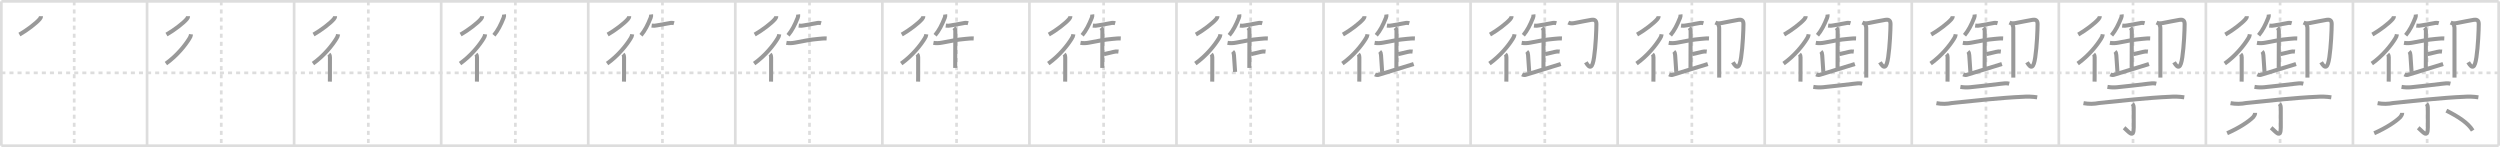 <svg width="1853px" height="109px" viewBox="0 0 1853 109" xmlns="http://www.w3.org/2000/svg" xmlns:xlink="http://www.w3.org/1999/xlink" xml:space="preserve" version="1.1" baseProfile="full">
<line x1="1" y1="1" x2="1852" y2="1" style="stroke:#ddd;stroke-width:2"></line>
<line x1="1" y1="1" x2="1" y2="108" style="stroke:#ddd;stroke-width:2"></line>
<line x1="1" y1="108" x2="1852" y2="108" style="stroke:#ddd;stroke-width:2"></line>
<line x1="1852" y1="1" x2="1852" y2="108" style="stroke:#ddd;stroke-width:2"></line>
<line x1="109" y1="1" x2="109" y2="108" style="stroke:#ddd;stroke-width:2"></line>
<line x1="218" y1="1" x2="218" y2="108" style="stroke:#ddd;stroke-width:2"></line>
<line x1="327" y1="1" x2="327" y2="108" style="stroke:#ddd;stroke-width:2"></line>
<line x1="436" y1="1" x2="436" y2="108" style="stroke:#ddd;stroke-width:2"></line>
<line x1="545" y1="1" x2="545" y2="108" style="stroke:#ddd;stroke-width:2"></line>
<line x1="654" y1="1" x2="654" y2="108" style="stroke:#ddd;stroke-width:2"></line>
<line x1="763" y1="1" x2="763" y2="108" style="stroke:#ddd;stroke-width:2"></line>
<line x1="872" y1="1" x2="872" y2="108" style="stroke:#ddd;stroke-width:2"></line>
<line x1="981" y1="1" x2="981" y2="108" style="stroke:#ddd;stroke-width:2"></line>
<line x1="1090" y1="1" x2="1090" y2="108" style="stroke:#ddd;stroke-width:2"></line>
<line x1="1199" y1="1" x2="1199" y2="108" style="stroke:#ddd;stroke-width:2"></line>
<line x1="1308" y1="1" x2="1308" y2="108" style="stroke:#ddd;stroke-width:2"></line>
<line x1="1417" y1="1" x2="1417" y2="108" style="stroke:#ddd;stroke-width:2"></line>
<line x1="1526" y1="1" x2="1526" y2="108" style="stroke:#ddd;stroke-width:2"></line>
<line x1="1635" y1="1" x2="1635" y2="108" style="stroke:#ddd;stroke-width:2"></line>
<line x1="1744" y1="1" x2="1744" y2="108" style="stroke:#ddd;stroke-width:2"></line>
<line x1="1" y1="54" x2="1852" y2="54" style="stroke:#ddd;stroke-width:2;stroke-dasharray:3 3"></line>
<line x1="55" y1="1" x2="55" y2="108" style="stroke:#ddd;stroke-width:2;stroke-dasharray:3 3"></line>
<line x1="164" y1="1" x2="164" y2="108" style="stroke:#ddd;stroke-width:2;stroke-dasharray:3 3"></line>
<line x1="273" y1="1" x2="273" y2="108" style="stroke:#ddd;stroke-width:2;stroke-dasharray:3 3"></line>
<line x1="382" y1="1" x2="382" y2="108" style="stroke:#ddd;stroke-width:2;stroke-dasharray:3 3"></line>
<line x1="491" y1="1" x2="491" y2="108" style="stroke:#ddd;stroke-width:2;stroke-dasharray:3 3"></line>
<line x1="600" y1="1" x2="600" y2="108" style="stroke:#ddd;stroke-width:2;stroke-dasharray:3 3"></line>
<line x1="709" y1="1" x2="709" y2="108" style="stroke:#ddd;stroke-width:2;stroke-dasharray:3 3"></line>
<line x1="818" y1="1" x2="818" y2="108" style="stroke:#ddd;stroke-width:2;stroke-dasharray:3 3"></line>
<line x1="927" y1="1" x2="927" y2="108" style="stroke:#ddd;stroke-width:2;stroke-dasharray:3 3"></line>
<line x1="1036" y1="1" x2="1036" y2="108" style="stroke:#ddd;stroke-width:2;stroke-dasharray:3 3"></line>
<line x1="1145" y1="1" x2="1145" y2="108" style="stroke:#ddd;stroke-width:2;stroke-dasharray:3 3"></line>
<line x1="1254" y1="1" x2="1254" y2="108" style="stroke:#ddd;stroke-width:2;stroke-dasharray:3 3"></line>
<line x1="1363" y1="1" x2="1363" y2="108" style="stroke:#ddd;stroke-width:2;stroke-dasharray:3 3"></line>
<line x1="1472" y1="1" x2="1472" y2="108" style="stroke:#ddd;stroke-width:2;stroke-dasharray:3 3"></line>
<line x1="1581" y1="1" x2="1581" y2="108" style="stroke:#ddd;stroke-width:2;stroke-dasharray:3 3"></line>
<line x1="1690" y1="1" x2="1690" y2="108" style="stroke:#ddd;stroke-width:2;stroke-dasharray:3 3"></line>
<line x1="1799" y1="1" x2="1799" y2="108" style="stroke:#ddd;stroke-width:2;stroke-dasharray:3 3"></line>
<path d="M30.36,11.99c0,0.88-0.45,1.6-0.99,2.23c-2.74,3.15-9.36,8.19-14.99,11.4" style="fill:none;stroke:#999;stroke-width:3"></path>

<path d="M139.36,11.99c0,0.88-0.45,1.6-0.99,2.23c-2.74,3.15-9.36,8.19-14.99,11.4" style="fill:none;stroke:#999;stroke-width:3"></path>
<path d="M141.59,25.41c-0.15,1.18-0.57,2.25-1.26,3.21c-2.9,4.73-8.95,12.51-17.35,18.5" style="fill:none;stroke:#999;stroke-width:3"></path>

<path d="M248.36,11.99c0,0.88-0.45,1.6-0.99,2.23c-2.74,3.15-9.36,8.19-14.99,11.4" style="fill:none;stroke:#999;stroke-width:3"></path>
<path d="M250.59,25.41c-0.15,1.18-0.57,2.25-1.26,3.21c-2.9,4.73-8.95,12.51-17.35,18.5" style="fill:none;stroke:#999;stroke-width:3"></path>
<path d="M243.75,40.15c0.68,0.68,0.8,1.48,0.8,2.33c0,0.27,0.01,8.06-0.01,13.4c-0.01,2.18-0.02,3.95-0.04,4.62" style="fill:none;stroke:#999;stroke-width:3"></path>

<path d="M357.36,11.99c0,0.88-0.45,1.6-0.99,2.23c-2.74,3.15-9.36,8.19-14.99,11.4" style="fill:none;stroke:#999;stroke-width:3"></path>
<path d="M359.59,25.41c-0.15,1.18-0.57,2.25-1.26,3.21c-2.9,4.73-8.95,12.51-17.35,18.5" style="fill:none;stroke:#999;stroke-width:3"></path>
<path d="M352.75,40.15c0.68,0.68,0.8,1.48,0.8,2.33c0,0.27,0.01,8.06-0.01,13.4c-0.01,2.18-0.02,3.95-0.04,4.62" style="fill:none;stroke:#999;stroke-width:3"></path>
<path d="M373.58,10.72c0.11,0.86,0,1.69-0.33,2.48c-2.12,5.29-4.19,9.39-7.16,12.94" style="fill:none;stroke:#999;stroke-width:3"></path>

<path d="M466.36,11.99c0,0.88-0.45,1.6-0.99,2.23c-2.74,3.15-9.36,8.19-14.99,11.4" style="fill:none;stroke:#999;stroke-width:3"></path>
<path d="M468.59,25.41c-0.15,1.18-0.57,2.25-1.26,3.21c-2.9,4.73-8.95,12.51-17.35,18.5" style="fill:none;stroke:#999;stroke-width:3"></path>
<path d="M461.75,40.15c0.68,0.68,0.8,1.48,0.8,2.33c0,0.27,0.01,8.06-0.01,13.4c-0.01,2.18-0.02,3.95-0.04,4.62" style="fill:none;stroke:#999;stroke-width:3"></path>
<path d="M482.58,10.72c0.11,0.86,0,1.69-0.33,2.48c-2.12,5.29-4.19,9.39-7.16,12.94" style="fill:none;stroke:#999;stroke-width:3"></path>
<path d="M483.0,18.98c1.35,0.19,2.68,0.13,3.99-0.18c3.51-0.55,7.12-1.34,9.15-1.63c1.15-0.3,2.3-0.29,3.44,0.04" style="fill:none;stroke:#999;stroke-width:3"></path>

<path d="M575.36,11.99c0,0.88-0.45,1.6-0.99,2.23c-2.74,3.15-9.36,8.19-14.99,11.4" style="fill:none;stroke:#999;stroke-width:3"></path>
<path d="M577.59,25.41c-0.15,1.18-0.57,2.25-1.26,3.21c-2.9,4.73-8.95,12.51-17.35,18.5" style="fill:none;stroke:#999;stroke-width:3"></path>
<path d="M570.75,40.15c0.68,0.68,0.8,1.48,0.8,2.33c0,0.27,0.01,8.06-0.01,13.4c-0.01,2.18-0.02,3.95-0.04,4.62" style="fill:none;stroke:#999;stroke-width:3"></path>
<path d="M591.58,10.72c0.11,0.86,0,1.69-0.33,2.48c-2.12,5.29-4.19,9.39-7.16,12.94" style="fill:none;stroke:#999;stroke-width:3"></path>
<path d="M592.0,18.98c1.35,0.19,2.68,0.13,3.99-0.18c3.51-0.55,7.12-1.34,9.15-1.63c1.15-0.3,2.3-0.29,3.44,0.04" style="fill:none;stroke:#999;stroke-width:3"></path>
<path d="M582.86,31.76c2.15,0.38,4.27,0.25,6.4-0.16c5.11-0.98,11.74-2.35,17.27-2.76c2.06-0.15,4.09-0.46,6.18-0.36" style="fill:none;stroke:#999;stroke-width:3"></path>

<path d="M684.36,11.99c0,0.88-0.45,1.6-0.99,2.23c-2.74,3.15-9.36,8.19-14.99,11.4" style="fill:none;stroke:#999;stroke-width:3"></path>
<path d="M686.59,25.41c-0.15,1.18-0.57,2.25-1.26,3.21c-2.9,4.73-8.95,12.51-17.35,18.5" style="fill:none;stroke:#999;stroke-width:3"></path>
<path d="M679.75,40.15c0.68,0.68,0.8,1.48,0.8,2.33c0,0.27,0.01,8.06-0.01,13.4c-0.01,2.18-0.02,3.95-0.04,4.62" style="fill:none;stroke:#999;stroke-width:3"></path>
<path d="M700.58,10.72c0.11,0.86,0,1.69-0.33,2.48c-2.12,5.29-4.19,9.39-7.16,12.94" style="fill:none;stroke:#999;stroke-width:3"></path>
<path d="M701.0,18.98c1.35,0.19,2.68,0.13,3.99-0.18c3.51-0.55,7.12-1.34,9.15-1.63c1.15-0.3,2.3-0.29,3.44,0.04" style="fill:none;stroke:#999;stroke-width:3"></path>
<path d="M691.86,31.76c2.15,0.38,4.27,0.25,6.4-0.16c5.11-0.98,11.74-2.35,17.27-2.76c2.06-0.15,4.09-0.46,6.18-0.36" style="fill:none;stroke:#999;stroke-width:3"></path>
<path d="M707.08,20.56c0.8,0.8,1,1.56,1,2.74c0,2.57-0.08,21.74-0.08,27.07" style="fill:none;stroke:#999;stroke-width:3"></path>

<path d="M793.36,11.99c0,0.88-0.45,1.6-0.99,2.23c-2.74,3.15-9.36,8.19-14.99,11.4" style="fill:none;stroke:#999;stroke-width:3"></path>
<path d="M795.59,25.41c-0.15,1.18-0.57,2.25-1.26,3.21c-2.9,4.73-8.95,12.51-17.35,18.5" style="fill:none;stroke:#999;stroke-width:3"></path>
<path d="M788.75,40.15c0.68,0.68,0.8,1.48,0.8,2.33c0,0.27,0.01,8.06-0.01,13.4c-0.01,2.18-0.02,3.95-0.04,4.62" style="fill:none;stroke:#999;stroke-width:3"></path>
<path d="M809.58,10.72c0.11,0.86,0,1.69-0.33,2.48c-2.12,5.29-4.19,9.39-7.16,12.94" style="fill:none;stroke:#999;stroke-width:3"></path>
<path d="M810.0,18.98c1.35,0.19,2.68,0.13,3.99-0.18c3.51-0.55,7.12-1.34,9.15-1.63c1.15-0.3,2.3-0.29,3.44,0.04" style="fill:none;stroke:#999;stroke-width:3"></path>
<path d="M800.86,31.76c2.15,0.38,4.27,0.25,6.4-0.16c5.11-0.98,11.74-2.35,17.27-2.76c2.06-0.15,4.09-0.46,6.18-0.36" style="fill:none;stroke:#999;stroke-width:3"></path>
<path d="M816.08,20.56c0.8,0.8,1,1.56,1,2.74c0,2.57-0.08,21.74-0.08,27.07" style="fill:none;stroke:#999;stroke-width:3"></path>
<path d="M818.25,40.12c2.96-0.58,4.69-1.13,6.98-1.62c1.24-0.35,2.5-0.43,3.79-0.27" style="fill:none;stroke:#999;stroke-width:3"></path>

<path d="M902.36,11.99c0,0.88-0.45,1.6-0.99,2.23c-2.74,3.15-9.36,8.19-14.99,11.4" style="fill:none;stroke:#999;stroke-width:3"></path>
<path d="M904.59,25.41c-0.15,1.18-0.57,2.25-1.26,3.21c-2.9,4.73-8.95,12.51-17.35,18.5" style="fill:none;stroke:#999;stroke-width:3"></path>
<path d="M897.75,40.15c0.68,0.68,0.8,1.48,0.8,2.33c0,0.27,0.01,8.06-0.01,13.4c-0.01,2.18-0.02,3.95-0.04,4.62" style="fill:none;stroke:#999;stroke-width:3"></path>
<path d="M918.58,10.72c0.11,0.86,0,1.69-0.33,2.48c-2.12,5.29-4.19,9.39-7.16,12.94" style="fill:none;stroke:#999;stroke-width:3"></path>
<path d="M919.0,18.98c1.35,0.19,2.68,0.13,3.99-0.18c3.51-0.55,7.12-1.34,9.15-1.63c1.15-0.3,2.3-0.29,3.44,0.04" style="fill:none;stroke:#999;stroke-width:3"></path>
<path d="M909.86,31.76c2.15,0.38,4.27,0.25,6.4-0.16c5.11-0.98,11.74-2.35,17.27-2.76c2.06-0.15,4.09-0.46,6.18-0.36" style="fill:none;stroke:#999;stroke-width:3"></path>
<path d="M925.08,20.56c0.8,0.8,1,1.56,1,2.74c0,2.57-0.08,21.74-0.08,27.07" style="fill:none;stroke:#999;stroke-width:3"></path>
<path d="M927.25,40.12c2.96-0.58,4.69-1.13,6.98-1.62c1.24-0.35,2.5-0.43,3.79-0.27" style="fill:none;stroke:#999;stroke-width:3"></path>
<path d="M913.62,38.19c0.72,0.72,0.88,1.31,1,2.74c0.26,3.19,0.51,7.2,0.83,12.36" style="fill:none;stroke:#999;stroke-width:3"></path>

<path d="M1011.36,11.99c0,0.88-0.45,1.6-0.99,2.23c-2.74,3.15-9.36,8.19-14.99,11.4" style="fill:none;stroke:#999;stroke-width:3"></path>
<path d="M1013.59,25.41c-0.15,1.18-0.57,2.25-1.26,3.21c-2.9,4.73-8.95,12.51-17.35,18.5" style="fill:none;stroke:#999;stroke-width:3"></path>
<path d="M1006.75,40.15c0.68,0.68,0.8,1.48,0.8,2.33c0,0.27,0.01,8.06-0.01,13.4c-0.01,2.18-0.02,3.95-0.04,4.62" style="fill:none;stroke:#999;stroke-width:3"></path>
<path d="M1027.58,10.72c0.11,0.86,0,1.69-0.33,2.48c-2.12,5.29-4.19,9.39-7.16,12.94" style="fill:none;stroke:#999;stroke-width:3"></path>
<path d="M1028.0,18.98c1.35,0.19,2.68,0.13,3.99-0.18c3.51-0.55,7.12-1.34,9.15-1.63c1.15-0.3,2.3-0.29,3.44,0.04" style="fill:none;stroke:#999;stroke-width:3"></path>
<path d="M1018.86,31.76c2.15,0.38,4.27,0.25,6.4-0.16c5.11-0.98,11.74-2.35,17.27-2.76c2.06-0.15,4.09-0.46,6.18-0.36" style="fill:none;stroke:#999;stroke-width:3"></path>
<path d="M1034.08,20.56c0.8,0.8,1,1.56,1,2.74c0,2.57-0.08,21.74-0.08,27.07" style="fill:none;stroke:#999;stroke-width:3"></path>
<path d="M1036.25,40.12c2.96-0.58,4.69-1.13,6.98-1.62c1.24-0.35,2.5-0.43,3.79-0.27" style="fill:none;stroke:#999;stroke-width:3"></path>
<path d="M1022.62,38.19c0.72,0.72,0.88,1.31,1,2.74c0.26,3.19,0.51,7.2,0.83,12.36" style="fill:none;stroke:#999;stroke-width:3"></path>
<path d="M1019.17,55.12c1.11,0.57,2.18,0.62,3.21,0.16c5.8-1.91,15.31-4.55,25.44-7.83" style="fill:none;stroke:#999;stroke-width:3"></path>

<path d="M1120.36,11.99c0,0.88-0.45,1.6-0.99,2.23c-2.74,3.15-9.36,8.19-14.99,11.4" style="fill:none;stroke:#999;stroke-width:3"></path>
<path d="M1122.59,25.41c-0.15,1.18-0.57,2.25-1.26,3.21c-2.9,4.73-8.95,12.51-17.35,18.5" style="fill:none;stroke:#999;stroke-width:3"></path>
<path d="M1115.75,40.15c0.68,0.68,0.8,1.48,0.8,2.33c0,0.27,0.01,8.06-0.01,13.4c-0.01,2.18-0.02,3.95-0.04,4.62" style="fill:none;stroke:#999;stroke-width:3"></path>
<path d="M1136.58,10.72c0.11,0.86,0,1.69-0.33,2.48c-2.12,5.29-4.19,9.39-7.16,12.94" style="fill:none;stroke:#999;stroke-width:3"></path>
<path d="M1137.0,18.98c1.35,0.19,2.68,0.13,3.99-0.18c3.51-0.55,7.12-1.34,9.15-1.63c1.15-0.3,2.3-0.29,3.44,0.04" style="fill:none;stroke:#999;stroke-width:3"></path>
<path d="M1127.86,31.76c2.15,0.38,4.27,0.25,6.4-0.16c5.11-0.98,11.74-2.35,17.27-2.76c2.06-0.15,4.09-0.46,6.18-0.36" style="fill:none;stroke:#999;stroke-width:3"></path>
<path d="M1143.08,20.56c0.8,0.8,1,1.56,1,2.74c0,2.57-0.08,21.74-0.08,27.07" style="fill:none;stroke:#999;stroke-width:3"></path>
<path d="M1145.25,40.12c2.96-0.58,4.69-1.13,6.98-1.62c1.24-0.35,2.5-0.43,3.79-0.27" style="fill:none;stroke:#999;stroke-width:3"></path>
<path d="M1131.62,38.19c0.72,0.72,0.88,1.31,1,2.74c0.26,3.19,0.51,7.2,0.83,12.36" style="fill:none;stroke:#999;stroke-width:3"></path>
<path d="M1128.17,55.12c1.11,0.57,2.18,0.62,3.21,0.16c5.8-1.91,15.31-4.55,25.44-7.83" style="fill:none;stroke:#999;stroke-width:3"></path>
<path d="M1162.41,16.73c1.53,0.73,3.07,0.68,4.6,0.35c2.53-0.46,11.24-2.25,12.53-2.39c1.43-0.16,3.71-0.32,3.71,3.01c0,4.54-0.5,16.55-1.74,24.82c-1.17,7.82-2.96,8.99-6.08,3.65" style="fill:none;stroke:#999;stroke-width:3"></path>

<path d="M1229.36,11.99c0,0.88-0.45,1.6-0.99,2.23c-2.74,3.15-9.36,8.19-14.99,11.4" style="fill:none;stroke:#999;stroke-width:3"></path>
<path d="M1231.59,25.41c-0.15,1.18-0.57,2.25-1.26,3.21c-2.9,4.73-8.95,12.51-17.35,18.5" style="fill:none;stroke:#999;stroke-width:3"></path>
<path d="M1224.75,40.15c0.68,0.68,0.8,1.48,0.8,2.33c0,0.27,0.01,8.06-0.01,13.4c-0.01,2.18-0.02,3.95-0.04,4.62" style="fill:none;stroke:#999;stroke-width:3"></path>
<path d="M1245.58,10.72c0.11,0.86,0,1.69-0.33,2.48c-2.12,5.29-4.19,9.39-7.16,12.94" style="fill:none;stroke:#999;stroke-width:3"></path>
<path d="M1246.0,18.98c1.35,0.19,2.68,0.13,3.99-0.18c3.51-0.55,7.12-1.34,9.15-1.63c1.15-0.3,2.3-0.29,3.44,0.04" style="fill:none;stroke:#999;stroke-width:3"></path>
<path d="M1236.86,31.76c2.15,0.38,4.27,0.25,6.4-0.16c5.11-0.98,11.74-2.35,17.27-2.76c2.06-0.15,4.09-0.46,6.18-0.36" style="fill:none;stroke:#999;stroke-width:3"></path>
<path d="M1252.08,20.56c0.8,0.8,1,1.56,1,2.74c0,2.57-0.08,21.74-0.08,27.07" style="fill:none;stroke:#999;stroke-width:3"></path>
<path d="M1254.25,40.12c2.96-0.58,4.69-1.13,6.98-1.62c1.24-0.35,2.5-0.43,3.79-0.27" style="fill:none;stroke:#999;stroke-width:3"></path>
<path d="M1240.62,38.19c0.72,0.72,0.88,1.31,1,2.74c0.26,3.19,0.51,7.2,0.83,12.36" style="fill:none;stroke:#999;stroke-width:3"></path>
<path d="M1237.17,55.12c1.11,0.57,2.18,0.62,3.21,0.16c5.8-1.91,15.31-4.55,25.44-7.83" style="fill:none;stroke:#999;stroke-width:3"></path>
<path d="M1271.41,16.73c1.53,0.73,3.07,0.68,4.6,0.35c2.53-0.46,11.24-2.25,12.53-2.39c1.43-0.16,3.71-0.32,3.71,3.01c0,4.54-0.5,16.55-1.74,24.82c-1.17,7.82-2.96,8.99-6.08,3.65" style="fill:none;stroke:#999;stroke-width:3"></path>
<path d="M1273.2,17.91c0.76,0.76,1.06,1.84,1.06,2.96c0,5.65,0.01,19.64,0.01,28.76c0,3.77,0,6.71,0,7.88" style="fill:none;stroke:#999;stroke-width:3"></path>

<path d="M1338.36,11.99c0,0.88-0.45,1.6-0.99,2.23c-2.74,3.15-9.36,8.19-14.99,11.4" style="fill:none;stroke:#999;stroke-width:3"></path>
<path d="M1340.59,25.41c-0.15,1.18-0.57,2.25-1.26,3.21c-2.9,4.73-8.95,12.51-17.35,18.5" style="fill:none;stroke:#999;stroke-width:3"></path>
<path d="M1333.75,40.15c0.68,0.68,0.8,1.48,0.8,2.33c0,0.27,0.01,8.06-0.01,13.4c-0.01,2.18-0.02,3.95-0.04,4.62" style="fill:none;stroke:#999;stroke-width:3"></path>
<path d="M1354.58,10.72c0.11,0.86,0,1.69-0.33,2.48c-2.12,5.29-4.19,9.39-7.16,12.94" style="fill:none;stroke:#999;stroke-width:3"></path>
<path d="M1355.0,18.98c1.35,0.19,2.68,0.13,3.99-0.18c3.51-0.55,7.12-1.34,9.15-1.63c1.15-0.3,2.3-0.29,3.44,0.04" style="fill:none;stroke:#999;stroke-width:3"></path>
<path d="M1345.86,31.76c2.15,0.38,4.27,0.25,6.4-0.16c5.11-0.98,11.74-2.35,17.27-2.76c2.06-0.15,4.09-0.46,6.18-0.36" style="fill:none;stroke:#999;stroke-width:3"></path>
<path d="M1361.08,20.56c0.8,0.8,1,1.56,1,2.74c0,2.57-0.08,21.74-0.08,27.07" style="fill:none;stroke:#999;stroke-width:3"></path>
<path d="M1363.25,40.12c2.96-0.58,4.69-1.13,6.98-1.62c1.24-0.35,2.5-0.43,3.79-0.27" style="fill:none;stroke:#999;stroke-width:3"></path>
<path d="M1349.62,38.19c0.72,0.72,0.88,1.31,1,2.74c0.26,3.19,0.51,7.2,0.83,12.36" style="fill:none;stroke:#999;stroke-width:3"></path>
<path d="M1346.17,55.12c1.11,0.57,2.18,0.62,3.21,0.16c5.8-1.91,15.31-4.55,25.44-7.83" style="fill:none;stroke:#999;stroke-width:3"></path>
<path d="M1380.41,16.73c1.53,0.73,3.07,0.68,4.6,0.35c2.53-0.46,11.24-2.25,12.53-2.39c1.43-0.16,3.71-0.32,3.71,3.01c0,4.54-0.5,16.55-1.74,24.82c-1.17,7.82-2.96,8.99-6.08,3.65" style="fill:none;stroke:#999;stroke-width:3"></path>
<path d="M1382.2,17.91c0.76,0.76,1.06,1.84,1.06,2.96c0,5.65,0.01,19.64,0.01,28.76c0,3.77,0,6.71,0,7.88" style="fill:none;stroke:#999;stroke-width:3"></path>
<path d="M1344.03,64.39c2.4,0.4,4.81,0.51,7.23,0.26C1358.88,63.88,1366.5,63,1373.89,62.1c2.17-0.26,4.23-0.58,6.35-0.09" style="fill:none;stroke:#999;stroke-width:3"></path>

<path d="M1447.36,11.99c0,0.88-0.45,1.6-0.99,2.23c-2.74,3.15-9.36,8.19-14.99,11.4" style="fill:none;stroke:#999;stroke-width:3"></path>
<path d="M1449.59,25.41c-0.15,1.18-0.57,2.25-1.26,3.21c-2.9,4.73-8.95,12.51-17.35,18.5" style="fill:none;stroke:#999;stroke-width:3"></path>
<path d="M1442.75,40.15c0.68,0.68,0.8,1.48,0.8,2.33c0,0.27,0.01,8.06-0.01,13.4c-0.01,2.18-0.02,3.95-0.04,4.62" style="fill:none;stroke:#999;stroke-width:3"></path>
<path d="M1463.58,10.72c0.11,0.86,0,1.69-0.33,2.48c-2.12,5.29-4.19,9.39-7.16,12.94" style="fill:none;stroke:#999;stroke-width:3"></path>
<path d="M1464.0,18.98c1.35,0.19,2.68,0.13,3.99-0.18c3.51-0.55,7.12-1.34,9.15-1.63c1.15-0.3,2.3-0.29,3.44,0.04" style="fill:none;stroke:#999;stroke-width:3"></path>
<path d="M1454.86,31.76c2.15,0.38,4.27,0.25,6.4-0.16c5.11-0.98,11.74-2.35,17.27-2.76c2.06-0.15,4.09-0.46,6.18-0.36" style="fill:none;stroke:#999;stroke-width:3"></path>
<path d="M1470.08,20.56c0.8,0.8,1,1.56,1,2.74c0,2.57-0.08,21.74-0.08,27.07" style="fill:none;stroke:#999;stroke-width:3"></path>
<path d="M1472.25,40.12c2.96-0.58,4.69-1.13,6.98-1.62c1.24-0.35,2.5-0.43,3.79-0.27" style="fill:none;stroke:#999;stroke-width:3"></path>
<path d="M1458.62,38.19c0.72,0.72,0.88,1.31,1,2.74c0.26,3.19,0.51,7.2,0.83,12.36" style="fill:none;stroke:#999;stroke-width:3"></path>
<path d="M1455.17,55.12c1.11,0.57,2.18,0.62,3.21,0.16c5.8-1.91,15.31-4.55,25.44-7.83" style="fill:none;stroke:#999;stroke-width:3"></path>
<path d="M1489.41,16.73c1.53,0.73,3.07,0.68,4.6,0.35c2.53-0.46,11.24-2.25,12.53-2.39c1.43-0.16,3.71-0.32,3.71,3.01c0,4.54-0.5,16.55-1.74,24.82c-1.17,7.82-2.96,8.99-6.08,3.65" style="fill:none;stroke:#999;stroke-width:3"></path>
<path d="M1491.2,17.91c0.76,0.76,1.06,1.84,1.06,2.96c0,5.65,0.01,19.64,0.01,28.76c0,3.77,0,6.71,0,7.88" style="fill:none;stroke:#999;stroke-width:3"></path>
<path d="M1453.03,64.39c2.4,0.4,4.81,0.51,7.23,0.26C1467.88,63.88,1475.5,63,1482.89,62.1c2.17-0.26,4.23-0.58,6.35-0.09" style="fill:none;stroke:#999;stroke-width:3"></path>
<path d="M1435.28,76.46c3.91,0.71,7.82,0.66,11.73-0.13c12.86-1.36,37.28-3.99,51.99-4.57c3.67-0.29,7.33-0.17,10.97,0.38" style="fill:none;stroke:#999;stroke-width:3"></path>

<path d="M1556.36,11.99c0,0.88-0.45,1.6-0.99,2.23c-2.74,3.15-9.36,8.19-14.99,11.4" style="fill:none;stroke:#999;stroke-width:3"></path>
<path d="M1558.59,25.41c-0.15,1.18-0.57,2.25-1.26,3.21c-2.9,4.73-8.95,12.51-17.35,18.5" style="fill:none;stroke:#999;stroke-width:3"></path>
<path d="M1551.75,40.15c0.68,0.68,0.8,1.48,0.8,2.33c0,0.27,0.01,8.06-0.01,13.4c-0.01,2.18-0.02,3.95-0.04,4.62" style="fill:none;stroke:#999;stroke-width:3"></path>
<path d="M1572.58,10.72c0.11,0.86,0,1.69-0.33,2.48c-2.12,5.29-4.19,9.39-7.16,12.94" style="fill:none;stroke:#999;stroke-width:3"></path>
<path d="M1573.0,18.98c1.35,0.19,2.68,0.13,3.99-0.18c3.51-0.55,7.12-1.34,9.15-1.63c1.15-0.3,2.3-0.29,3.44,0.04" style="fill:none;stroke:#999;stroke-width:3"></path>
<path d="M1563.86,31.76c2.15,0.38,4.27,0.25,6.4-0.16c5.11-0.98,11.74-2.35,17.27-2.76c2.06-0.15,4.09-0.46,6.18-0.36" style="fill:none;stroke:#999;stroke-width:3"></path>
<path d="M1579.08,20.56c0.8,0.8,1,1.56,1,2.74c0,2.57-0.08,21.74-0.08,27.07" style="fill:none;stroke:#999;stroke-width:3"></path>
<path d="M1581.25,40.12c2.96-0.58,4.69-1.13,6.98-1.62c1.24-0.35,2.5-0.43,3.79-0.27" style="fill:none;stroke:#999;stroke-width:3"></path>
<path d="M1567.62,38.19c0.72,0.72,0.88,1.31,1,2.74c0.26,3.19,0.51,7.2,0.83,12.36" style="fill:none;stroke:#999;stroke-width:3"></path>
<path d="M1564.17,55.12c1.11,0.57,2.18,0.62,3.21,0.16c5.8-1.91,15.31-4.55,25.44-7.83" style="fill:none;stroke:#999;stroke-width:3"></path>
<path d="M1598.41,16.73c1.53,0.73,3.07,0.68,4.6,0.35c2.53-0.46,11.24-2.25,12.53-2.39c1.43-0.16,3.71-0.32,3.71,3.01c0,4.54-0.5,16.55-1.74,24.82c-1.17,7.82-2.96,8.99-6.08,3.65" style="fill:none;stroke:#999;stroke-width:3"></path>
<path d="M1600.2,17.91c0.76,0.76,1.06,1.84,1.06,2.96c0,5.65,0.01,19.64,0.01,28.76c0,3.77,0,6.71,0,7.88" style="fill:none;stroke:#999;stroke-width:3"></path>
<path d="M1562.03,64.39c2.4,0.4,4.81,0.51,7.23,0.26C1576.88,63.88,1584.5,63,1591.89,62.1c2.17-0.26,4.23-0.58,6.35-0.09" style="fill:none;stroke:#999;stroke-width:3"></path>
<path d="M1544.28,76.46c3.91,0.71,7.82,0.66,11.73-0.13c12.86-1.36,37.28-3.99,51.99-4.57c3.67-0.29,7.33-0.17,10.97,0.38" style="fill:none;stroke:#999;stroke-width:3"></path>
<path d="M1580.47,76.85c0.99,0.99,1.03,2.42,1.03,4.02c0,3.64,0.01,10.38,0.01,13.62c0,8.63-3.7,3.1-7.13,0.2" style="fill:none;stroke:#999;stroke-width:3"></path>

<path d="M1665.36,11.99c0,0.88-0.45,1.6-0.99,2.23c-2.74,3.15-9.36,8.19-14.99,11.4" style="fill:none;stroke:#999;stroke-width:3"></path>
<path d="M1667.59,25.41c-0.15,1.18-0.57,2.25-1.26,3.21c-2.9,4.73-8.95,12.51-17.35,18.5" style="fill:none;stroke:#999;stroke-width:3"></path>
<path d="M1660.75,40.15c0.68,0.68,0.8,1.48,0.8,2.33c0,0.27,0.01,8.06-0.01,13.4c-0.01,2.18-0.02,3.95-0.04,4.62" style="fill:none;stroke:#999;stroke-width:3"></path>
<path d="M1681.58,10.72c0.11,0.86,0,1.69-0.33,2.48c-2.12,5.29-4.19,9.39-7.16,12.94" style="fill:none;stroke:#999;stroke-width:3"></path>
<path d="M1682.0,18.98c1.35,0.19,2.68,0.13,3.99-0.18c3.51-0.55,7.12-1.34,9.15-1.63c1.15-0.3,2.3-0.29,3.44,0.04" style="fill:none;stroke:#999;stroke-width:3"></path>
<path d="M1672.86,31.76c2.15,0.38,4.27,0.25,6.4-0.16c5.11-0.98,11.74-2.35,17.27-2.76c2.06-0.15,4.09-0.46,6.18-0.36" style="fill:none;stroke:#999;stroke-width:3"></path>
<path d="M1688.08,20.56c0.8,0.8,1,1.56,1,2.74c0,2.57-0.08,21.74-0.08,27.07" style="fill:none;stroke:#999;stroke-width:3"></path>
<path d="M1690.25,40.12c2.96-0.58,4.69-1.13,6.98-1.62c1.24-0.35,2.5-0.43,3.79-0.27" style="fill:none;stroke:#999;stroke-width:3"></path>
<path d="M1676.62,38.19c0.72,0.72,0.88,1.31,1,2.74c0.26,3.19,0.51,7.2,0.83,12.36" style="fill:none;stroke:#999;stroke-width:3"></path>
<path d="M1673.17,55.12c1.11,0.57,2.18,0.62,3.21,0.16c5.8-1.91,15.31-4.55,25.44-7.83" style="fill:none;stroke:#999;stroke-width:3"></path>
<path d="M1707.41,16.73c1.53,0.73,3.07,0.68,4.6,0.35c2.53-0.46,11.24-2.25,12.53-2.39c1.43-0.16,3.71-0.32,3.71,3.01c0,4.54-0.5,16.55-1.74,24.82c-1.17,7.82-2.96,8.99-6.08,3.65" style="fill:none;stroke:#999;stroke-width:3"></path>
<path d="M1709.2,17.91c0.76,0.76,1.06,1.84,1.06,2.96c0,5.65,0.01,19.64,0.01,28.76c0,3.77,0,6.71,0,7.88" style="fill:none;stroke:#999;stroke-width:3"></path>
<path d="M1671.03,64.39c2.4,0.4,4.81,0.51,7.23,0.26C1685.88,63.88,1693.5,63,1700.89,62.1c2.17-0.26,4.23-0.58,6.35-0.09" style="fill:none;stroke:#999;stroke-width:3"></path>
<path d="M1653.28,76.46c3.91,0.71,7.82,0.66,11.73-0.13c12.86-1.36,37.28-3.99,51.99-4.57c3.67-0.29,7.33-0.17,10.97,0.38" style="fill:none;stroke:#999;stroke-width:3"></path>
<path d="M1689.47,76.85c0.99,0.99,1.03,2.42,1.03,4.02c0,3.64,0.01,10.38,0.01,13.62c0,8.63-3.7,3.1-7.13,0.2" style="fill:none;stroke:#999;stroke-width:3"></path>
<path d="M1671.5,83.64c0,1.23-0.68,2.16-1.36,3.09c-3.51,3.52-10.5,8.08-19.39,12.02" style="fill:none;stroke:#999;stroke-width:3"></path>

<path d="M1774.36,11.99c0,0.88-0.45,1.6-0.99,2.23c-2.74,3.15-9.36,8.19-14.99,11.4" style="fill:none;stroke:#999;stroke-width:3"></path>
<path d="M1776.59,25.41c-0.15,1.18-0.57,2.25-1.26,3.21c-2.9,4.73-8.95,12.51-17.35,18.5" style="fill:none;stroke:#999;stroke-width:3"></path>
<path d="M1769.75,40.15c0.68,0.68,0.8,1.48,0.8,2.33c0,0.27,0.01,8.06-0.01,13.4c-0.01,2.18-0.02,3.95-0.04,4.62" style="fill:none;stroke:#999;stroke-width:3"></path>
<path d="M1790.58,10.72c0.11,0.86,0,1.69-0.33,2.48c-2.12,5.29-4.19,9.39-7.16,12.94" style="fill:none;stroke:#999;stroke-width:3"></path>
<path d="M1791.0,18.98c1.35,0.19,2.68,0.13,3.99-0.18c3.51-0.55,7.12-1.34,9.15-1.63c1.15-0.3,2.3-0.29,3.44,0.04" style="fill:none;stroke:#999;stroke-width:3"></path>
<path d="M1781.86,31.76c2.15,0.38,4.27,0.25,6.4-0.16c5.11-0.98,11.74-2.35,17.27-2.76c2.06-0.15,4.09-0.46,6.18-0.36" style="fill:none;stroke:#999;stroke-width:3"></path>
<path d="M1797.08,20.56c0.8,0.8,1,1.56,1,2.74c0,2.57-0.08,21.74-0.08,27.07" style="fill:none;stroke:#999;stroke-width:3"></path>
<path d="M1799.25,40.12c2.96-0.58,4.69-1.13,6.98-1.62c1.24-0.35,2.5-0.43,3.79-0.27" style="fill:none;stroke:#999;stroke-width:3"></path>
<path d="M1785.62,38.19c0.72,0.72,0.88,1.31,1,2.74c0.26,3.19,0.51,7.2,0.83,12.36" style="fill:none;stroke:#999;stroke-width:3"></path>
<path d="M1782.17,55.12c1.11,0.57,2.18,0.62,3.21,0.16c5.8-1.91,15.31-4.55,25.44-7.83" style="fill:none;stroke:#999;stroke-width:3"></path>
<path d="M1816.41,16.73c1.53,0.73,3.07,0.68,4.6,0.35c2.53-0.46,11.24-2.25,12.53-2.39c1.43-0.16,3.71-0.32,3.71,3.01c0,4.54-0.5,16.55-1.74,24.82c-1.17,7.82-2.96,8.99-6.08,3.65" style="fill:none;stroke:#999;stroke-width:3"></path>
<path d="M1818.2,17.91c0.76,0.76,1.06,1.84,1.06,2.96c0,5.65,0.01,19.64,0.01,28.76c0,3.77,0,6.71,0,7.88" style="fill:none;stroke:#999;stroke-width:3"></path>
<path d="M1780.03,64.39c2.4,0.4,4.81,0.51,7.23,0.26C1794.88,63.88,1802.5,63,1809.89,62.1c2.17-0.26,4.23-0.58,6.35-0.09" style="fill:none;stroke:#999;stroke-width:3"></path>
<path d="M1762.28,76.46c3.91,0.71,7.82,0.66,11.73-0.13c12.86-1.36,37.28-3.99,51.99-4.57c3.67-0.29,7.33-0.17,10.97,0.38" style="fill:none;stroke:#999;stroke-width:3"></path>
<path d="M1798.47,76.85c0.99,0.99,1.03,2.42,1.03,4.02c0,3.64,0.01,10.38,0.01,13.62c0,8.63-3.7,3.1-7.13,0.2" style="fill:none;stroke:#999;stroke-width:3"></path>
<path d="M1780.5,83.64c0,1.23-0.68,2.16-1.36,3.09c-3.51,3.52-10.5,8.08-19.39,12.02" style="fill:none;stroke:#999;stroke-width:3"></path>
<path d="M1813.25,82c8.75,4.38,16.12,9.12,19.5,14.75" style="fill:none;stroke:#999;stroke-width:3"></path>

</svg>